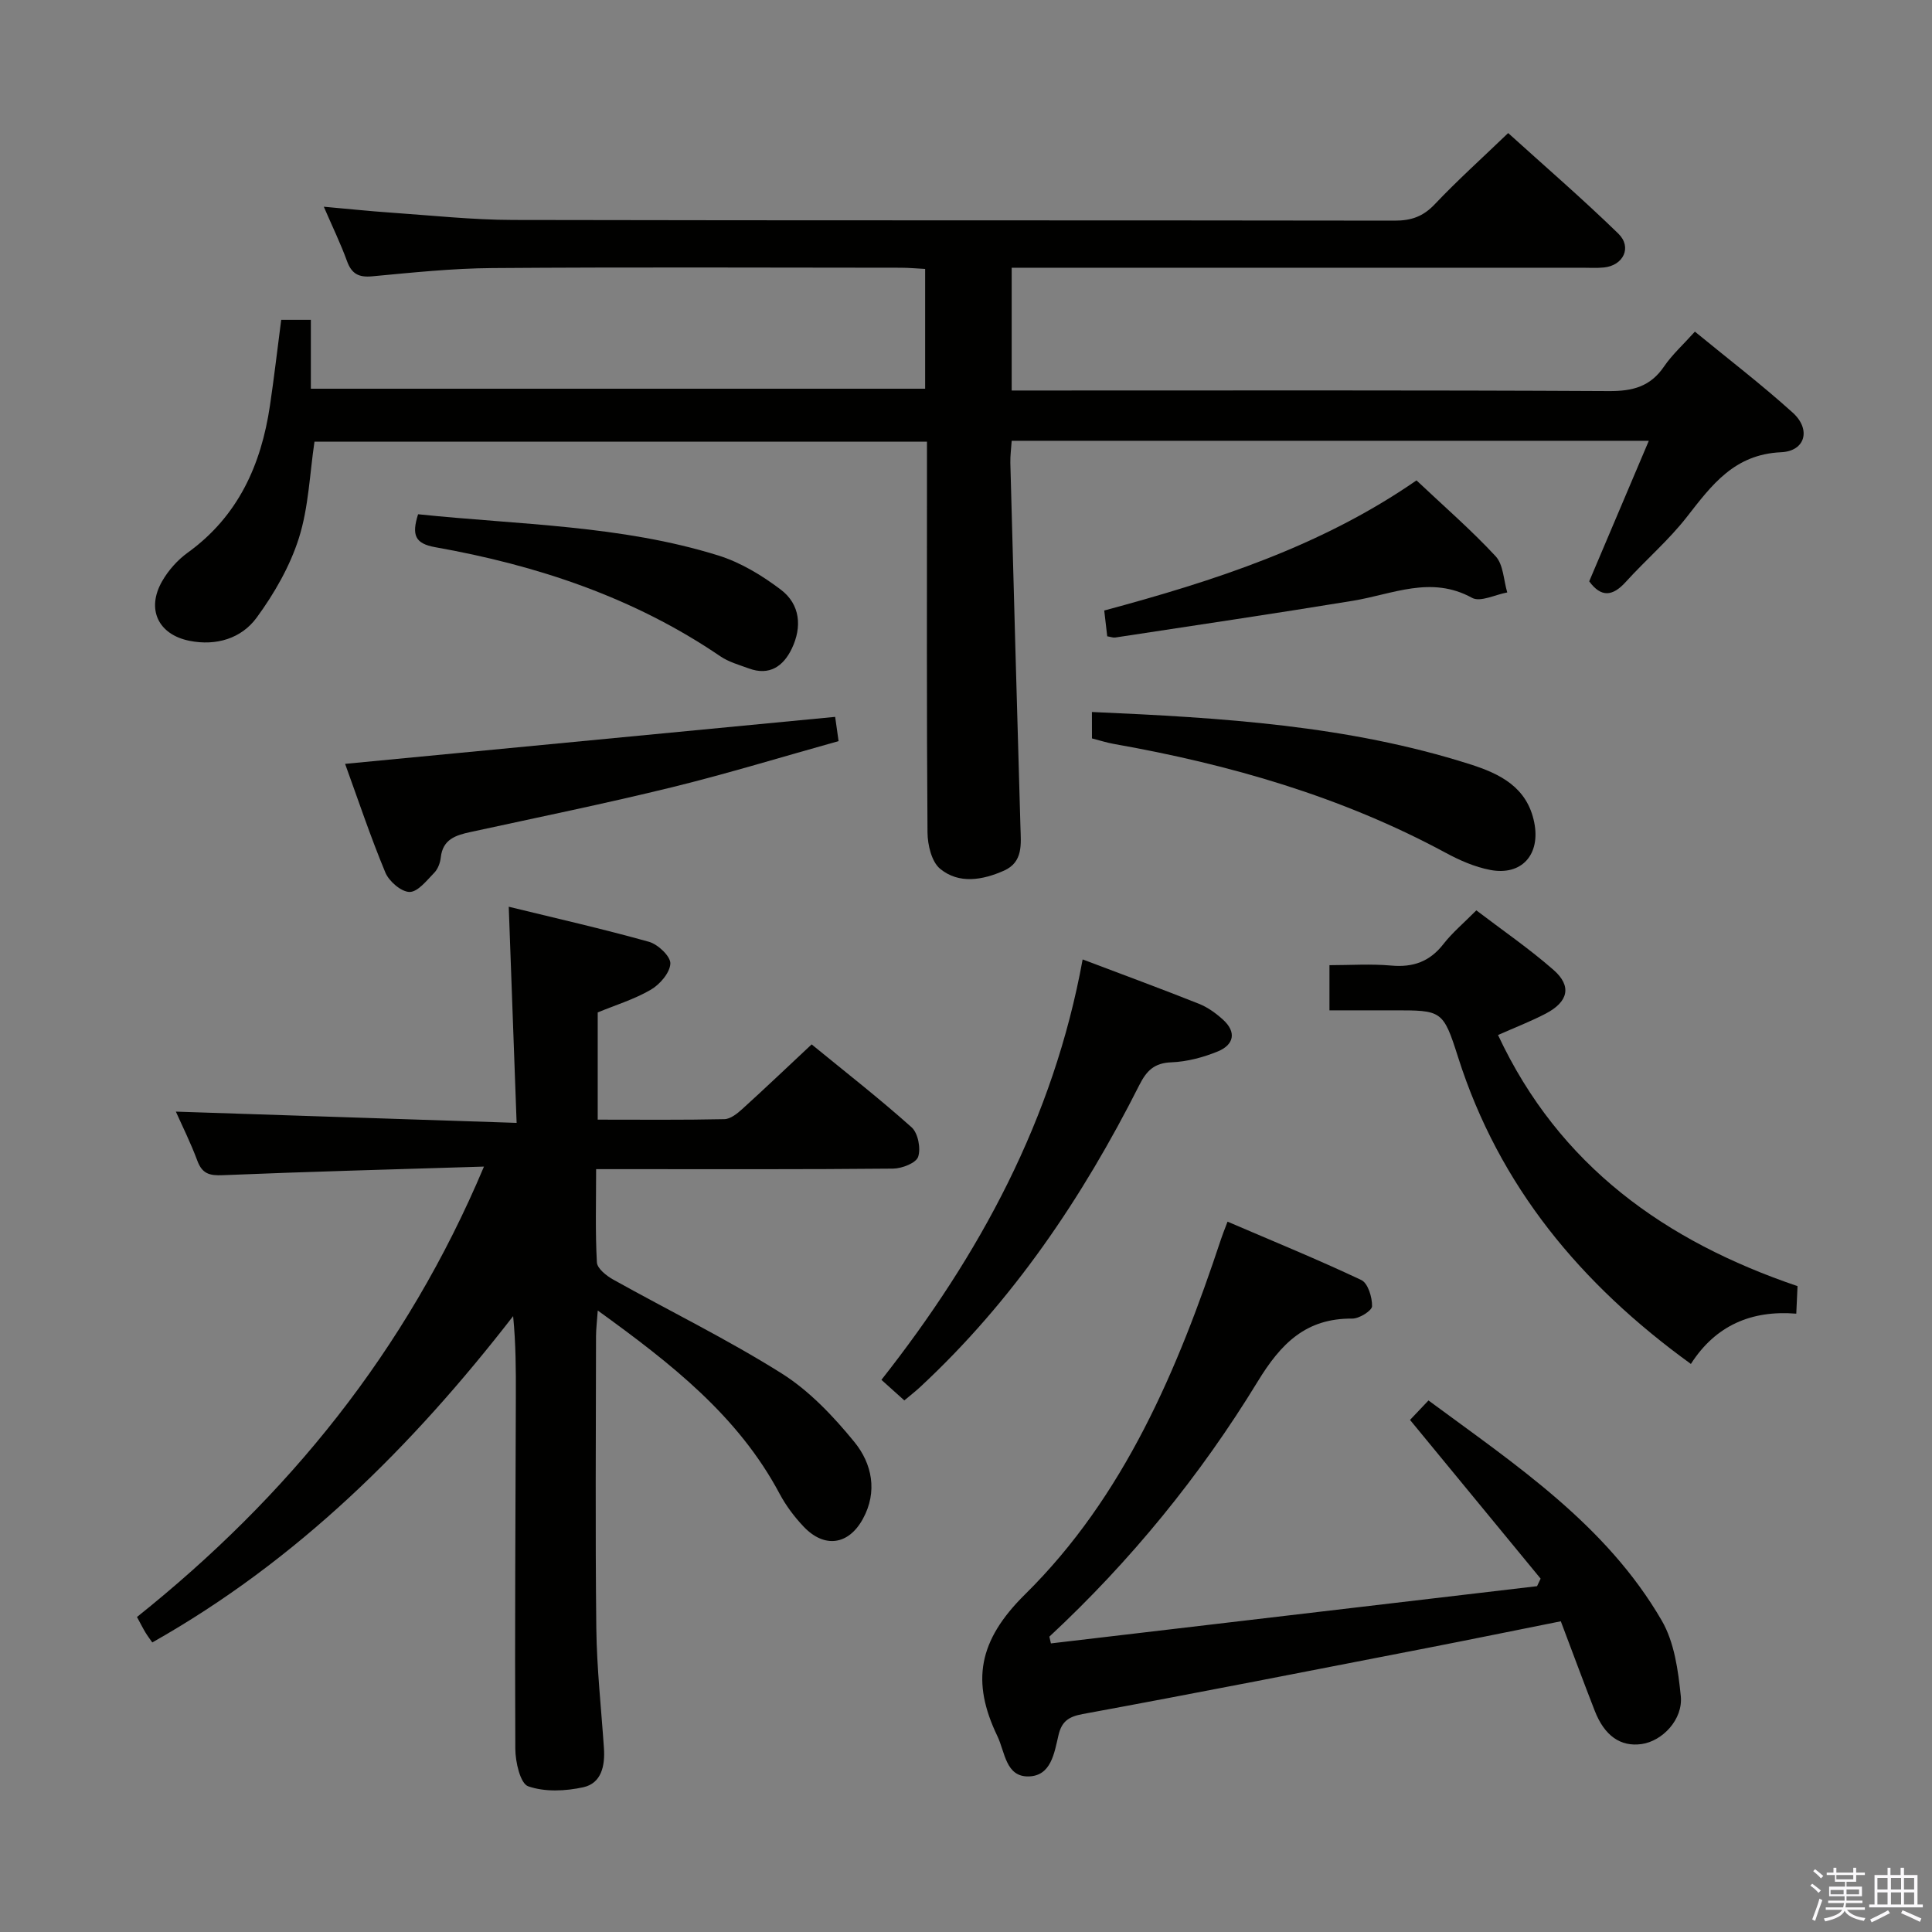 <svg enable-background="new 0 0 400 400" viewBox="0 0 400 400" xmlns="http://www.w3.org/2000/svg"><rect x="0" y="0" width="400" height="400" fill="#808080" stroke="none"/><path d="m374.8 390.4.4-.4c.7.5 1.3 1 1.8 1.4l-.5.5c-.5-.6-1.1-1.1-1.7-1.5zm1 7.3-.6-.3c.5-1.4 1.1-2.8 1.5-4.3.2.1.4.2.6.3-.5 1.3-1 2.8-1.5 4.3zm-.4-10.3.4-.4c.4.3 1 .8 1.7 1.4l-.5.5c-.4-.5-1-1-1.6-1.5zm2.5.3h1.7v-1h.6v1h3.5v-1h.6v1h1.8v.5h-1.8v1.4h-2v1h3.2v2h-3.2v.9h3.3v.5h-3.4c0 .3-.1.6-.1.9h4v.5h-3.7c.7.9 1.9 1.5 3.8 1.7-.1.2-.2.4-.3.6-2.1-.4-3.5-1.1-4-2.1-.4 1-1.8 1.7-4 2.2-.1-.2-.2-.4-.3-.6 2.1-.4 3.4-1 3.8-1.8h-3.4v-.5h3.6c.1-.3.1-.6.2-.9h-3.3v-.5h3.4c0-.3 0-.6 0-.9h-3.2v-2h3.3v-1h-2.1v-1.4h-1.7v-.5zm1.1 3.5v1h2.7c0-.3 0-.4 0-.4 0-.2 0-.2 0-.2 0-.1 0-.2 0-.3h-2.7zm1.2-3v.9h3.5v-.9zm4.7 3h-2.6v.6.4h2.6z" fill="#fbfafc"/><path d="m393.6 386.7h.6v1.5h2.8v6.1h1.1v.6h-11.1v-.6h1.1v-6.1h2.7v-1.5h.6v1.5h2.1v-1.5zm-2.7 8.8.4.6c-1.2.6-2.5 1.3-3.8 1.9-.1-.2-.2-.4-.3-.6 1.2-.6 2.5-1.2 3.7-1.9zm-2.2-6.7v2.4h2.1v-2.4zm0 3v2.5h2.1v-2.5zm2.8-3v2.4h2.1v-2.4zm0 3v2.5h2.1v-2.5zm6 6.1c-1.4-.7-2.7-1.3-3.9-1.8l.3-.6c1.5.6 2.7 1.2 3.9 1.7zm-1.2-9.1h-2.1v2.4h2.1zm-2.1 3v2.5h2.1v-2.5z" fill="#fbfafc"/><g fill="#010100"><path d="m58.22 66.22h6.14v14.26h127.18c0-8.07 0-16.14 0-24.8-1.61-.08-3.37-.25-5.13-.25-28.17-.02-56.33-.14-84.5.07-8.29.06-16.59.94-24.86 1.71-2.8.26-4.25-.52-5.21-3.16-1.29-3.56-2.96-6.99-4.8-11.25 5.09.45 9.47.92 13.85 1.22 8.45.58 16.9 1.5 25.36 1.52 60.83.13 121.66.04 182.5.14 3.43.01 5.89-.85 8.29-3.38 4.69-4.95 9.77-9.52 15.21-14.75 7.42 6.72 15.32 13.54 22.79 20.8 2.92 2.83 1.07 6.63-2.98 7.03-1.49.15-3 .05-4.5.05-37.33 0-74.67 0-112 0-1.96 0-3.91 0-6.1 0v25.42h6.14c39.17 0 78.33-.09 117.5.12 4.93.03 8.59-.92 11.43-5.1 1.67-2.45 3.94-4.49 6.38-7.21 6.78 5.57 13.76 10.91 20.26 16.78 3.81 3.44 2.64 7.96-2.41 8.19-9.71.44-14.35 6.78-19.51 13.39-3.76 4.83-8.51 8.89-12.64 13.45-2.72 3.01-5.1 3.28-7.58-.11 4.06-9.56 8.11-19.13 12.34-29.1-44.4 0-88 0-131.91 0-.11 1.65-.31 3.1-.28 4.55.67 25.12 1.36 50.24 2.09 75.36.1 3.54.62 7.3-3.41 9.09-4.4 1.95-9.29 2.83-13.2-.37-1.78-1.45-2.61-4.95-2.63-7.54-.19-25-.11-50-.11-75 0-1.83 0-3.65 0-5.9-42.42 0-84.64 0-126.81 0-.99 6.62-1.21 13.56-3.22 19.93-1.85 5.85-5.09 11.49-8.74 16.48-3.16 4.33-8.38 5.91-13.89 4.82-6.51-1.29-9.01-6.56-5.69-12.35 1.29-2.25 3.18-4.38 5.28-5.9 10.45-7.54 15.22-18.17 17.04-30.46.86-5.76 1.52-11.54 2.33-17.75z"/><path d="m100.2 241.53c-18.52.58-36.3 1.04-54.07 1.78-2.76.12-4.27-.3-5.27-2.99-1.38-3.71-3.16-7.28-4.45-10.17 23.08.76 46.25 1.53 70.55 2.33-.56-15.36-1.08-29.57-1.63-44.75 9.66 2.36 19.41 4.57 29.03 7.26 1.86.52 4.49 3.01 4.43 4.5-.08 1.9-2.16 4.32-4.03 5.41-3.4 1.99-7.28 3.17-11.01 4.71v22.2c8.98 0 17.61.09 26.23-.1 1.26-.03 2.66-1.15 3.7-2.1 4.68-4.24 9.25-8.6 14.36-13.38 7 5.73 14.05 11.22 20.7 17.17 1.33 1.19 1.94 4.37 1.35 6.11-.43 1.28-3.35 2.42-5.18 2.44-18.5.18-36.99.11-55.49.11-1.8 0-3.59 0-6 0 0 6.73-.19 13.03.16 19.3.07 1.27 1.98 2.79 3.39 3.57 11.61 6.48 23.6 12.34 34.83 19.4 5.76 3.62 10.74 8.89 15.09 14.22 3.66 4.48 4.86 10.29 1.75 15.94-2.98 5.42-7.97 6.09-12.24 1.6-1.93-2.03-3.67-4.35-4.99-6.82-8.57-16.11-22.41-26.93-37.65-37.94-.16 2.29-.35 3.79-.36 5.29-.02 20.16-.17 40.33.06 60.49.1 8.29 1.02 16.58 1.58 24.86.24 3.6-.51 7.23-4.27 8.06-3.68.81-7.98 1.01-11.42-.2-1.63-.57-2.65-5.04-2.66-7.76-.12-24.33.04-48.65.11-72.98.02-5.43 0-10.86-.56-16.6-20.94 27.01-44.68 50.61-74.71 67.56-.51-.73-1-1.37-1.41-2.05-.51-.84-.95-1.73-1.76-3.22 31.14-24.87 55.72-54.96 71.84-93.25z"/><path d="m291.93 293.98c1.04-1.1 2.27-2.39 3.82-4.03 18.07 13.34 36.81 25.74 48.32 45.61 2.59 4.48 3.38 10.29 3.92 15.6.49 4.85-3.83 9.33-8.12 9.93-4.34.61-7.68-1.7-9.7-6.9-2.35-6.03-4.59-12.09-7.02-18.52-9.47 1.89-18.54 3.75-27.63 5.52-23.79 4.62-47.56 9.31-71.39 13.69-2.99.55-4.33 1.61-4.98 4.36-.87 3.7-1.52 8.43-6.16 8.55-4.78.12-4.9-5.03-6.49-8.34-5.41-11.25-4.01-19.75 5.74-29.37 20.53-20.26 31.61-46.53 40.58-73.59.25-.77.56-1.52 1.33-3.56 9.4 4.04 18.67 7.82 27.7 12.09 1.37.65 2.26 3.57 2.22 5.42-.02.92-2.64 2.57-4.08 2.56-9.6-.09-14.78 5.14-19.59 13.02-11.91 19.51-26.33 37.19-43.14 52.83.11.47.21.93.32 1.4 33.55-3.95 67.1-7.9 100.65-11.85.25-.52.49-1.04.74-1.56-8.94-10.86-17.87-21.72-27.04-32.86z"/><path d="m372.16 266.28c-.09 1.91-.16 3.53-.26 5.7-9.24-.75-16.7 2.4-21.82 10.41-22.8-16.51-39.69-36.77-48.2-63.51-3.11-9.79-3.38-9.7-13.44-9.7-4.3 0-8.6 0-13.19 0 0-3.15 0-5.9 0-9.35 4.27 0 8.56-.3 12.79.08 4.54.41 7.98-.82 10.81-4.46 1.82-2.34 4.15-4.29 6.81-6.97 5.36 4.09 10.94 7.91 15.99 12.34 3.81 3.34 3.07 6.57-1.59 9.02-3.07 1.61-6.33 2.86-9.91 4.45 12.66 27.1 34.64 42.7 62.01 51.99z"/><path d="m187.23 289.94c-1.49-1.34-2.83-2.54-4.74-4.26 20.3-25.78 35.63-53.96 41.66-87.04 8.32 3.15 16.23 6.06 24.07 9.18 1.81.72 3.51 1.95 4.97 3.27 2.89 2.61 2.27 5.23-1.06 6.6-3.01 1.23-6.35 2.12-9.59 2.25-3.57.13-5.15 1.73-6.66 4.72-11.77 23.31-26.2 44.73-45.48 62.61-.95.87-1.98 1.67-3.17 2.67z"/><path d="m172.91 148.42c.15 1.06.38 2.67.71 5.02-11.55 3.22-22.93 6.71-34.48 9.55-13.85 3.39-27.83 6.25-41.77 9.28-3.03.66-5.7 1.5-6.11 5.25-.12 1.11-.59 2.39-1.35 3.17-1.54 1.58-3.39 3.98-5.11 3.98-1.72-.01-4.25-2.19-5.01-4.01-3.1-7.45-5.66-15.13-8.34-22.51 34.08-3.27 67.53-6.47 101.46-9.73z"/><path d="m226.07 147.41c26.85 1.18 53.03 2.77 78.31 10.83 6.16 1.96 11.81 4.72 13.27 12.06 1.32 6.6-2.56 11.06-9.12 9.81-3.19-.61-6.34-1.99-9.22-3.55-21.58-11.65-44.77-18.31-68.77-22.55-1.45-.26-2.85-.72-4.46-1.13-.01-1.72-.01-3.3-.01-5.47z"/><path d="m293.27 99.46c5.65 5.33 11.31 10.24 16.38 15.7 1.62 1.75 1.65 4.96 2.41 7.5-2.46.44-5.57 2.06-7.28 1.12-8.52-4.69-16.46-.74-24.66.6-16.37 2.69-32.79 5.1-49.2 7.61-.45.07-.94-.13-1.68-.25-.19-1.61-.37-3.23-.62-5.34 22.69-6.11 44.91-13.27 64.65-26.94z"/><path d="m86.56 106.47c20.99 2.19 42.02 2.26 62.17 8.54 4.62 1.44 9.05 4.13 12.94 7.08 4.01 3.04 4.42 7.71 2.26 12.21-1.75 3.64-4.62 5.67-8.9 4.09-2.02-.74-4.18-1.34-5.92-2.53-17.9-12.18-37.92-18.83-59.01-22.57-4.18-.75-4.9-2.51-3.54-6.82z"/></g></svg>